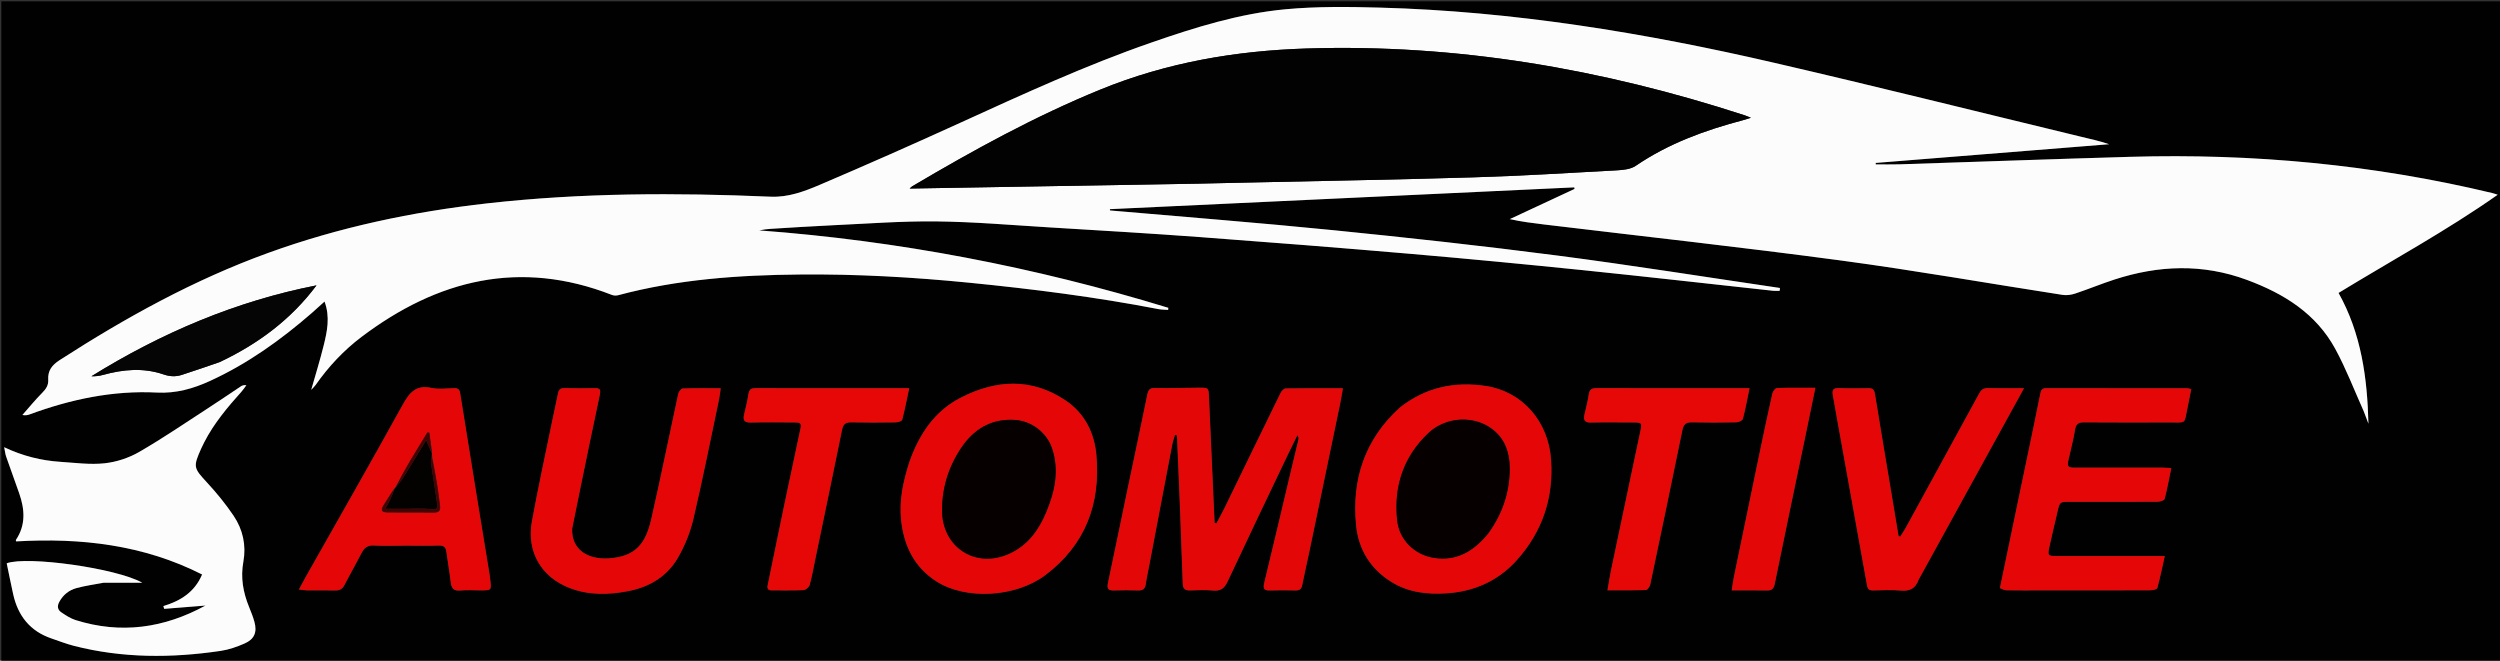 <svg version="1.1" id="Layer_1" xmlns="http://www.w3.org/2000/svg" xmlns:xlink="http://www.w3.org/1999/xlink" x="0px" y="0px"
	 width="100%" viewBox="0 0 1892 500" enable-background="new 0 0 1892 500" xml:space="preserve">
<rect x="0" y="0" width="1892" height="500" fill="#333333" stroke="none"/>
<path fill="#020101" opacity="1" stroke="none" 
	d="
M1240,501 
	C826.667,501 413.833,501 1,501 
	C1,334.333 1,167.667 1,1 
	C631.667,1 1262.333,1 1893,1 
	C1893,167.667 1893,334.333 1893,501 
	C1675.5,501 1458,501 1240,501 
M1788.974,311.587 
	C1790.128,314.61 1791.282,317.633 1792.437,320.656 
	C1791.576,286.14 1787.079,252.528 1769.806,221.688 
	C1810.132,197.065 1851.411,174.679 1890.258,147.378 
	C1888.541,146.835 1887.462,146.419 1886.347,146.151 
	C1796.211,124.492 1704.733,116.028 1612.178,118.688 
	C1553.898,120.363 1495.631,122.495 1437.357,124.37 
	C1431.422,124.561 1425.477,124.396 1419.536,124.396 
	C1419.545,124.029 1419.554,123.663 1419.563,123.296 
	C1478.433,118.581 1537.302,113.866 1596.172,109.15 
	C1589.067,106.711 1581.921,105.178 1574.819,103.463 
	C1497.451,84.778 1420.229,65.461 1342.691,47.512 
	C1244.498,24.782 1145.279,8.505 1044.272,5.76 
	C1020.506,5.114 996.551,4.815 972.929,7.005 
	C937.967,10.247 904.445,20.735 871.345,32.208 
	C821.72,49.408 774.079,71.325 726.359,93.092 
	C691.235,109.113 655.915,124.724 620.407,139.873 
	C608.713,144.863 596.499,149.427 583.321,148.86 
	C511.66,145.776 440.08,145.886 368.681,153.914 
	C312.037,160.283 256.611,171.976 202.922,191.424 
	C146.847,211.736 95.076,240.34 45.113,272.556 
	C39.26,276.33 36.091,280.539 36.502,287.37 
	C36.752,291.54 34.805,294.406 31.921,297.313 
	C26.654,302.625 21.906,308.452 16.942,314.065 
	C19.375,314.54 20.97,314.157 22.499,313.595 
	C53.605,302.146 85.586,295.371 118.863,297.085 
	C133.206,297.824 146.183,294.134 158.87,288.324 
	C187.289,275.311 212.415,257.342 235.902,236.931 
	C239.007,234.233 242.025,231.436 245.606,228.214 
	C249.972,239.901 247.583,250.8 244.934,261.537 
	C242.254,272.398 238.913,283.095 235.528,295.042 
	C237.084,293.335 238.097,292.44 238.851,291.365 
	C248.581,277.468 260.093,265.156 273.58,254.973 
	C331.177,211.483 393.612,196.079 463.13,223.209 
	C464.536,223.758 466.401,223.805 467.872,223.412 
	C512.987,211.342 559.112,208.162 605.54,207.736 
	C648.238,207.343 690.811,209.738 733.287,213.936 
	C781.357,218.688 829.245,224.766 876.703,233.93 
	C879.1,234.393 881.597,234.341 884.048,234.529 
	C884.088,234.004 884.129,233.48 884.17,232.956 
	C783.161,202.037 680.04,182.2 574.538,174.375 
	C577.421,173.724 580.318,173.364 583.226,173.189 
	C598.693,172.257 614.156,171.211 629.634,170.505 
	C655.915,169.306 682.219,167.261 708.491,167.552 
	C736.949,167.866 765.388,170.331 793.824,172.064 
	C831.743,174.375 869.673,176.579 907.557,179.383 
	C960.726,183.318 1013.878,187.51 1066.997,192.067 
	C1110.652,195.812 1154.276,199.986 1197.864,204.452 
	C1245.923,209.377 1293.926,214.858 1341.956,220.067 
	C1343.579,220.243 1345.239,220.089 1346.881,220.089 
	C1346.937,219.372 1346.992,218.655 1347.048,217.938 
	C1290.888,209.687 1234.824,200.7 1178.541,193.392 
	C1122.219,186.078 1065.734,179.888 1009.217,174.225 
	C952.89,168.581 896.436,164.202 840.038,159.268 
	C840.015,158.942 839.993,158.616 839.97,158.289 
	C957.117,152.793 1074.265,147.296 1191.412,141.8 
	C1191.473,142.199 1191.533,142.598 1191.594,142.997 
	C1175.269,150.605 1158.944,158.214 1142.619,165.822 
	C1151.379,167.79 1159.893,168.841 1168.41,169.865 
	C1243.33,178.872 1318.355,187.105 1393.139,197.13 
	C1449.244,204.652 1505.033,214.517 1560.989,223.173 
	C1564.058,223.647 1567.545,223.149 1570.522,222.157 
	C1580.467,218.845 1590.175,214.812 1600.143,211.576 
	C1633.595,200.715 1666.945,199.389 1700.518,211.845 
	C1728.524,222.235 1752.81,237.276 1767.4,264.146 
	C1775.548,279.151 1781.698,295.242 1788.974,311.587 
M78.766,440.994 
	C88.01,440.994 97.255,440.994 107.647,440.994 
	C88.083,429.963 20.536,420.593 5.075,426.302 
	C6.7,434.094 8.243,441.914 9.969,449.693 
	C13.594,466.028 22.74,477.658 38.911,483.163 
	C44.581,485.094 50.187,487.302 55.976,488.782 
	C92.722,498.174 129.859,498.101 167.1,492.573 
	C173.269,491.657 179.4,489.485 185.145,486.972 
	C192.551,483.732 194.702,478.369 192.539,470.59 
	C191.472,466.753 189.978,463.02 188.474,459.322 
	C183.991,448.306 181.973,437.131 184.166,425.157 
	C186.449,412.691 183.797,400.71 176.774,390.307 
	C170.843,381.523 164.071,373.195 156.871,365.405 
	C146.475,354.157 145.985,353.447 152.352,339.247 
	C153.032,337.729 153.783,336.241 154.541,334.758 
	C161.891,320.37 172.211,308.172 182.897,296.236 
	C184.199,294.782 185.26,293.113 186.432,291.544 
	C184.41,291.285 183.232,291.769 182.192,292.458 
	C174.42,297.607 166.734,302.888 158.909,307.955 
	C141.173,319.441 123.709,331.411 105.44,341.985 
	C97.586,346.531 88.174,349.646 79.168,350.62 
	C68.198,351.806 56.897,350.249 45.763,349.52 
	C31.226,348.568 17.237,345.131 3.162,338.457 
	C3.771,341.434 3.969,343.568 4.65,345.535 
	C7.865,354.808 11.252,364.021 14.503,373.282 
	C18.766,385.426 19.652,397.356 11.997,408.679 
	C11.879,408.854 12.134,409.282 12.251,409.727 
	C61.093,406.892 108.49,412.233 152.95,434.763 
	C147.265,448.211 136.565,454.775 123.629,458.683 
	C123.84,459.381 124.051,460.08 124.263,460.778 
	C134.678,459.948 145.094,459.117 155.509,458.287 
	C124.136,475.43 91.438,480.045 57.185,469.27 
	C53.316,468.053 49.726,465.658 46.318,463.352 
	C43.466,461.421 43.174,458.59 44.907,455.423 
	C47.801,450.135 52.24,446.61 57.827,445.083 
	C64.373,443.293 71.154,442.363 78.766,440.994 
M918.772,386.528 
	C917.488,357.921 916.169,329.315 914.942,300.706 
	C914.635,293.551 914.769,293.42 907.678,293.432 
	C896.686,293.451 885.688,293.932 874.707,293.646 
	C870.731,293.542 869.16,294.398 868.351,298.383 
	C863.452,322.511 858.264,346.581 853.228,370.681 
	C848.328,394.128 843.567,417.605 838.564,441.03 
	C837.68,445.17 838.429,446.977 842.976,446.817 
	C849.134,446.6 855.308,446.658 861.469,446.82 
	C864.946,446.911 866.641,445.589 867.119,442.07 
	C867.746,437.462 868.779,432.909 869.648,428.334 
	C875.453,397.773 881.245,367.211 887.097,336.659 
	C887.589,334.092 888.496,331.604 889.21,329.079 
	C889.642,329.166 890.075,329.253 890.507,329.34 
	C890.617,329.933 890.801,330.523 890.826,331.12 
	C891.532,347.755 892.258,364.39 892.906,381.027 
	C893.698,401.322 894.461,421.619 895.141,441.918 
	C895.264,445.586 896.966,446.883 900.472,446.801 
	C906.301,446.665 912.178,446.322 917.955,446.885 
	C923.68,447.443 926.588,445.342 929.004,440.177 
	C944.096,407.912 959.509,375.797 974.837,343.642 
	C977.119,338.855 979.515,334.122 981.858,329.364 
	C982.834,330.768 982.885,331.764 982.665,332.696 
	C980.41,342.244 978.097,351.777 975.828,361.322 
	C969.479,388.026 963.209,414.749 956.733,441.422 
	C955.734,445.536 956.801,446.934 960.924,446.829 
	C967.418,446.663 973.923,446.659 980.417,446.815 
	C983.455,446.889 984.897,445.836 985.495,442.773 
	C987.087,434.614 989.02,426.523 990.718,418.385 
	C998.603,380.599 1006.463,342.808 1014.304,305.013 
	C1015.024,301.544 1015.551,298.034 1016.293,293.835 
	C1001.266,293.835 987.158,293.745 973.055,293.982 
	C971.737,294.005 969.928,295.837 969.23,297.261 
	C955.019,326.242 940.951,355.293 926.81,384.308 
	C924.858,388.312 922.668,392.2 920.588,396.142 
	C920.12,396.003 919.652,395.864 919.184,395.725 
	C919.05,392.977 918.916,390.228 918.772,386.528 
M688.164,349.72 
	C683.589,364.065 680.349,378.602 682.011,393.811 
	C684.122,413.125 691.866,429.198 708.721,440.003 
	C730.658,454.067 768.448,452.219 790.979,435.315 
	C821.315,412.554 833.034,381.403 829.721,344.334 
	C828.204,327.351 820.75,312.664 806.405,303.045 
	C780.568,285.72 753.476,287.338 726.869,301.09 
	C707.261,311.225 695.693,328.552 688.164,349.72 
M1059.177,308.652 
	C1032.921,332.519 1022.97,362.683 1026.286,397.285 
	C1028.035,415.545 1036.897,430.318 1052.888,440.322 
	C1065.805,448.402 1080.01,449.941 1094.719,449.01 
	C1115.599,447.687 1133.693,439.62 1147.66,424.179 
	C1167.115,402.67 1175.834,376.974 1173.83,347.913 
	C1171.821,318.779 1151.951,296.305 1124.668,292.154 
	C1100.827,288.527 1078.947,293.055 1059.177,308.652 
M1513.563,445.284 
	C1515.196,445.782 1516.823,446.685 1518.464,446.712 
	C1527.125,446.855 1535.788,446.777 1544.451,446.777 
	C1571.939,446.776 1599.427,446.808 1626.914,446.707 
	C1628.886,446.7 1632.31,446.131 1632.593,445.128 
	C1634.769,437.404 1636.335,429.508 1638.275,420.84 
	C1635.246,420.84 1633.461,420.84 1631.676,420.84 
	C1606.854,420.842 1582.031,420.849 1557.209,420.844 
	C1549.65,420.843 1549.474,420.71 1551.095,413.289 
	C1553.013,404.511 1555.103,395.77 1557.149,387.021 
	C1558.848,379.757 1558.868,379.761 1566.263,379.764 
	C1588.419,379.772 1610.576,379.832 1632.732,379.698 
	C1634.621,379.687 1637.868,378.751 1638.166,377.629 
	C1640.155,370.143 1641.514,362.49 1643.208,354.258 
	C1640.542,354.128 1638.602,353.951 1636.661,353.95 
	C1614.505,353.937 1592.348,353.964 1570.192,353.946 
	C1564.916,353.942 1564.273,353.13 1565.382,348.115 
	C1567.071,340.481 1569.158,332.912 1570.379,325.205 
	C1571.096,320.676 1573.101,319.582 1577.301,319.613 
	C1598.79,319.769 1620.281,319.736 1641.771,319.676 
	C1654.92,319.64 1652.84,321.339 1655.434,308.905 
	C1656.428,304.141 1657.351,299.363 1658.326,294.498 
	C1656.685,294.129 1656.052,293.863 1655.418,293.862 
	C1619.782,293.84 1584.145,293.875 1548.509,293.778 
	C1545.322,293.769 1544.603,295.471 1544.106,297.959 
	C1542.319,306.924 1540.509,315.884 1538.636,324.832 
	C1530.285,364.723 1521.909,404.608 1513.563,445.284 
M433.01,399.684 
	C434.977,390.077 436.929,380.467 438.913,370.863 
	C443.89,346.769 448.799,322.662 453.953,298.606 
	C454.738,294.938 453.966,293.716 450.295,293.77 
	C442.635,293.884 434.968,293.955 427.312,293.731 
	C424.13,293.638 422.855,294.919 422.287,297.816 
	C421.008,304.335 419.513,310.811 418.183,317.32 
	C412.924,343.06 407.298,368.733 402.574,394.572 
	C398.398,417.411 409.53,436.758 431.269,445.059 
	C445.807,450.61 460.935,450.224 476.047,447.221 
	C492.058,444.04 505.127,435.918 513.198,421.821 
	C518.334,412.852 522.374,402.834 524.737,392.776 
	C531.77,362.839 537.745,332.652 544.092,302.553 
	C544.651,299.901 544.911,297.185 545.407,293.841 
	C535.184,293.841 525.905,293.693 516.644,294.024 
	C515.455,294.067 513.656,296.452 513.318,298.008 
	C506.466,329.537 500.13,361.182 492.942,392.632 
	C488.735,411.042 481.423,421.336 460.507,422.593 
	C444.888,423.531 432.297,416.056 433.01,399.684 
M307.5,412.914 
	C315.666,412.92 323.841,413.135 331.996,412.838 
	C335.805,412.699 337.39,414.012 337.86,417.678 
	C338.833,425.267 340.248,432.803 341.107,440.403 
	C341.62,444.948 343.063,447.348 348.239,446.865 
	C353.36,446.387 358.562,446.77 363.729,446.769 
	C371.94,446.768 371.945,446.765 371.024,438.9 
	C370.831,437.25 370.629,435.598 370.362,433.958 
	C367.25,414.905 364.106,395.856 361.009,376.8 
	C356.711,350.357 352.411,323.914 348.218,297.454 
	C347.789,294.748 346.629,293.753 343.986,293.792 
	C338.154,293.878 332.106,294.791 326.531,293.583 
	C314.572,290.993 309.697,297.433 304.557,306.738 
	C280.66,350.005 256.093,392.903 231.778,435.939 
	C230.027,439.036 228.368,442.185 226.241,446.089 
	C228.92,446.408 230.504,446.746 232.089,446.759 
	C239.255,446.814 246.426,446.635 253.587,446.835 
	C257.022,446.931 259.116,445.782 260.712,442.672 
	C264.893,434.525 269.486,426.591 273.668,418.445 
	C275.705,414.477 278.206,412.538 283.008,412.818 
	C290.814,413.274 298.667,412.924 307.5,412.914 
M1452.054,438.584 
	C1478.409,390.701 1504.764,342.819 1531.742,293.803 
	C1521.745,293.803 1513.138,293.95 1504.54,293.729 
	C1501.208,293.643 1499.415,294.952 1497.892,297.749 
	C1479.584,331.365 1461.201,364.939 1442.803,398.506 
	C1441.37,401.121 1439.679,403.594 1438.107,406.133 
	C1437.675,406.006 1437.242,405.88 1436.809,405.754 
	C1435.318,396.751 1433.836,387.746 1432.333,378.745 
	C1427.841,351.836 1423.291,324.936 1418.912,298.008 
	C1418.404,294.887 1417.167,293.743 1414.07,293.796 
	C1406.574,293.922 1399.066,294.026 1391.579,293.724 
	C1387.221,293.549 1386.438,295.434 1387.12,299.124 
	C1388.573,306.974 1389.896,314.848 1391.314,322.705 
	C1398.549,362.805 1405.828,402.896 1412.977,443.011 
	C1413.506,445.985 1414.813,446.855 1417.623,446.806 
	C1424.619,446.684 1431.661,446.3 1438.605,446.914 
	C1445.173,447.495 1449.529,445.533 1452.054,438.584 
M593.348,382.947 
	C590.19,398.259 587.032,413.571 583.873,428.883 
	C582.899,433.606 581.874,438.32 580.968,443.057 
	C580.511,445.45 581.282,446.82 584.095,446.784 
	C592.089,446.684 600.096,446.976 608.073,446.586 
	C609.73,446.505 612.235,444.425 612.702,442.794 
	C614.435,436.737 615.499,430.487 616.784,424.303 
	C623.648,391.254 630.569,358.217 637.28,325.137 
	C638.158,320.811 640.132,319.511 644.374,319.608 
	C655.529,319.864 666.695,319.795 677.854,319.631 
	C679.568,319.606 682.498,318.714 682.774,317.671 
	C684.783,310.057 686.258,302.303 688.071,293.797 
	C685.244,293.797 683.458,293.797 681.671,293.797 
	C671.176,293.795 660.681,293.789 650.187,293.791 
	C624.199,293.794 598.211,293.855 572.225,293.738 
	C568.879,293.723 567.029,294.398 566.463,298.064 
	C565.654,303.312 564.416,308.502 563.167,313.67 
	C562.045,318.31 563.561,319.89 568.404,319.759 
	C579.39,319.462 590.39,319.646 601.384,319.693 
	C603.903,319.704 606.812,319.549 605.962,323.579 
	C601.845,343.1 597.706,362.616 593.348,382.947 
M1294.5,293.79 
	C1265.838,293.786 1237.176,293.824 1208.514,293.726 
	C1205.037,293.714 1202.996,294.387 1202.431,298.354 
	C1201.684,303.611 1200.228,308.765 1199.104,313.969 
	C1198.264,317.853 1199.288,319.854 1203.835,319.756 
	C1214.495,319.524 1225.163,319.674 1235.828,319.697 
	C1242.664,319.712 1242.777,319.9 1241.411,326.366 
	C1234.02,361.354 1226.627,396.342 1219.286,431.341 
	C1218.275,436.162 1217.553,441.044 1216.557,446.688 
	C1226.844,446.688 1236.289,446.839 1245.716,446.493 
	C1246.865,446.451 1248.572,443.882 1248.917,442.25 
	C1257.133,403.366 1265.259,364.461 1273.21,325.522 
	C1274.12,321.062 1276.052,319.496 1280.563,319.604 
	C1291.721,319.872 1302.893,319.811 1314.053,319.588 
	C1315.779,319.554 1318.659,318.278 1318.987,317.041 
	C1320.935,309.694 1322.288,302.189 1324.039,293.79 
	C1314.025,293.79 1304.763,293.79 1294.5,293.79 
M1365.996,331.581 
	C1368.565,319.14 1371.134,306.699 1373.859,293.503 
	C1363.427,293.503 1354.142,293.351 1344.874,293.683 
	C1343.631,293.728 1341.742,296.053 1341.392,297.603 
	C1337.916,313.021 1334.648,328.487 1331.422,343.96 
	C1325.005,374.732 1318.641,405.515 1312.293,436.301 
	C1311.634,439.493 1311.229,442.736 1310.572,446.786 
	C1319.975,446.786 1328.595,446.667 1337.208,446.842 
	C1340.905,446.917 1342.364,445.568 1343.12,441.858 
	C1350.565,405.35 1358.223,368.885 1365.996,331.581 
z"/>
<path fill="#FCFCFC" opacity="1" stroke="none" 
	d="
M1788.861,311.215 
	C1781.698,295.242 1775.548,279.151 1767.4,264.146 
	C1752.81,237.276 1728.524,222.235 1700.518,211.845 
	C1666.945,199.389 1633.595,200.715 1600.143,211.576 
	C1590.175,214.812 1580.467,218.845 1570.522,222.157 
	C1567.545,223.149 1564.058,223.647 1560.989,223.173 
	C1505.033,214.517 1449.244,204.652 1393.139,197.13 
	C1318.355,187.105 1243.33,178.872 1168.41,169.865 
	C1159.893,168.841 1151.379,167.79 1142.619,165.822 
	C1158.944,158.214 1175.269,150.605 1191.594,142.997 
	C1191.533,142.598 1191.473,142.199 1191.412,141.8 
	C1074.265,147.296 957.117,152.793 839.97,158.289 
	C839.993,158.616 840.015,158.942 840.038,159.268 
	C896.436,164.202 952.89,168.581 1009.217,174.225 
	C1065.734,179.888 1122.219,186.078 1178.541,193.392 
	C1234.824,200.7 1290.888,209.687 1347.048,217.938 
	C1346.992,218.655 1346.937,219.372 1346.881,220.089 
	C1345.239,220.089 1343.579,220.243 1341.956,220.067 
	C1293.926,214.858 1245.923,209.377 1197.864,204.452 
	C1154.276,199.986 1110.652,195.812 1066.997,192.067 
	C1013.878,187.51 960.726,183.318 907.557,179.383 
	C869.673,176.579 831.743,174.375 793.824,172.064 
	C765.388,170.331 736.949,167.866 708.491,167.552 
	C682.219,167.261 655.915,169.306 629.634,170.505 
	C614.156,171.211 598.693,172.257 583.226,173.189 
	C580.318,173.364 577.421,173.724 574.538,174.375 
	C680.04,182.2 783.161,202.037 884.17,232.956 
	C884.129,233.48 884.088,234.004 884.048,234.529 
	C881.597,234.341 879.1,234.393 876.703,233.93 
	C829.245,224.766 781.357,218.688 733.287,213.936 
	C690.811,209.738 648.238,207.343 605.54,207.736 
	C559.112,208.162 512.987,211.342 467.872,223.412 
	C466.401,223.805 464.536,223.758 463.13,223.209 
	C393.612,196.079 331.177,211.483 273.58,254.973 
	C260.093,265.156 248.581,277.468 238.851,291.365 
	C238.097,292.44 237.084,293.335 235.528,295.042 
	C238.913,283.095 242.254,272.398 244.934,261.537 
	C247.583,250.8 249.972,239.901 245.606,228.214 
	C242.025,231.436 239.007,234.233 235.902,236.931 
	C212.415,257.342 187.289,275.311 158.87,288.324 
	C146.183,294.134 133.206,297.824 118.863,297.085 
	C85.586,295.371 53.605,302.146 22.499,313.595 
	C20.97,314.157 19.375,314.54 16.942,314.065 
	C21.906,308.452 26.654,302.625 31.921,297.313 
	C34.805,294.406 36.752,291.54 36.502,287.37 
	C36.091,280.539 39.26,276.33 45.113,272.556 
	C95.076,240.34 146.847,211.736 202.922,191.424 
	C256.611,171.976 312.037,160.283 368.681,153.914 
	C440.08,145.886 511.66,145.776 583.321,148.86 
	C596.499,149.427 608.713,144.863 620.407,139.873 
	C655.915,124.724 691.235,109.113 726.359,93.092 
	C774.079,71.325 821.72,49.408 871.345,32.208 
	C904.445,20.735 937.967,10.247 972.929,7.005 
	C996.551,4.815 1020.506,5.114 1044.272,5.76 
	C1145.279,8.505 1244.498,24.782 1342.691,47.512 
	C1420.229,65.461 1497.451,84.778 1574.819,103.463 
	C1581.921,105.178 1589.067,106.711 1596.172,109.15 
	C1537.302,113.866 1478.433,118.581 1419.563,123.296 
	C1419.554,123.663 1419.545,124.029 1419.536,124.396 
	C1425.477,124.396 1431.422,124.561 1437.357,124.37 
	C1495.631,122.495 1553.898,120.363 1612.178,118.688 
	C1704.733,116.028 1796.211,124.492 1886.347,146.151 
	C1887.462,146.419 1888.541,146.835 1890.258,147.378 
	C1851.411,174.679 1810.132,197.065 1769.806,221.688 
	C1787.079,252.528 1791.576,286.14 1792.437,320.656 
	C1791.282,317.633 1790.128,314.61 1788.861,311.215 
M907.5,138.968 
	C918.488,138.724 929.477,138.48 940.465,138.234 
	C998.746,136.933 1057.037,135.971 1115.304,134.205 
	C1151.419,133.11 1187.502,130.891 1223.585,128.909 
	C1228.448,128.641 1234.095,128.084 1237.901,125.491 
	C1262.793,108.53 1290.5,98.495 1319.302,90.897 
	C1320.909,90.474 1322.483,89.926 1325.085,89.125 
	C1322.73,88.191 1321.549,87.646 1320.32,87.245 
	C1212.554,52.167 1102.354,33.123 988.684,36.707 
	C934.976,38.4 882.838,47.347 832.8,67.775 
	C783.157,88.042 736.411,113.783 690.381,140.991 
	C689.909,141.27 689.534,141.713 688.411,142.691 
	C761.774,141.444 834.137,140.213 907.5,138.968 
M166.459,273.946 
	C195.236,260.311 220.19,241.837 239.527,215.957 
	C178.299,228 122.023,252.006 69.216,284.751 
	C72.304,284.851 75.237,284.492 78.054,283.712 
	C93.287,279.493 108.611,278.152 123.798,283.362 
	C128.533,284.986 132.926,285.193 137.402,283.769 
	C146.902,280.746 156.3,277.406 166.459,273.946 
z"/>
<path fill="#FCFCFC" opacity="1" stroke="none" 
	d="
M78.299,441.027 
	C71.154,442.363 64.373,443.293 57.827,445.083 
	C52.24,446.61 47.801,450.135 44.907,455.423 
	C43.174,458.59 43.466,461.421 46.318,463.352 
	C49.726,465.658 53.316,468.053 57.185,469.27 
	C91.438,480.045 124.136,475.43 155.509,458.287 
	C145.094,459.117 134.678,459.948 124.263,460.778 
	C124.051,460.08 123.84,459.381 123.629,458.683 
	C136.565,454.775 147.265,448.211 152.95,434.763 
	C108.49,412.233 61.093,406.892 12.251,409.727 
	C12.134,409.282 11.879,408.854 11.997,408.679 
	C19.652,397.356 18.766,385.426 14.503,373.282 
	C11.252,364.021 7.865,354.808 4.65,345.535 
	C3.969,343.568 3.771,341.434 3.162,338.457 
	C17.237,345.131 31.226,348.568 45.763,349.52 
	C56.897,350.249 68.198,351.806 79.168,350.62 
	C88.174,349.646 97.586,346.531 105.44,341.985 
	C123.709,331.411 141.173,319.441 158.909,307.955 
	C166.734,302.888 174.42,297.607 182.192,292.458 
	C183.232,291.769 184.41,291.285 186.432,291.544 
	C185.26,293.113 184.199,294.782 182.897,296.236 
	C172.211,308.172 161.891,320.37 154.541,334.758 
	C153.783,336.241 153.032,337.729 152.352,339.247 
	C145.985,353.447 146.475,354.157 156.871,365.405 
	C164.071,373.195 170.843,381.523 176.774,390.307 
	C183.797,400.71 186.449,412.691 184.166,425.157 
	C181.973,437.131 183.991,448.306 188.474,459.322 
	C189.978,463.02 191.472,466.753 192.539,470.59 
	C194.702,478.369 192.551,483.732 185.145,486.972 
	C179.4,489.485 173.269,491.657 167.1,492.573 
	C129.859,498.101 92.722,498.174 55.976,488.782 
	C50.187,487.302 44.581,485.094 38.911,483.163 
	C22.74,477.658 13.594,466.028 9.969,449.693 
	C8.243,441.914 6.7,434.094 5.075,426.302 
	C20.536,420.593 88.083,429.963 107.647,440.994 
	C97.255,440.994 88.01,440.994 78.299,441.027 
z"/>
<path fill="#E40707" opacity="1" stroke="none" 
	d="
M918.777,387.004 
	C918.916,390.228 919.05,392.977 919.184,395.725 
	C919.652,395.864 920.12,396.003 920.588,396.142 
	C922.668,392.2 924.858,388.312 926.81,384.308 
	C940.951,355.293 955.019,326.242 969.23,297.261 
	C969.928,295.837 971.737,294.005 973.055,293.982 
	C987.158,293.745 1001.266,293.835 1016.293,293.835 
	C1015.551,298.034 1015.024,301.544 1014.304,305.013 
	C1006.463,342.808 998.603,380.599 990.718,418.385 
	C989.02,426.523 987.087,434.614 985.495,442.773 
	C984.897,445.836 983.455,446.889 980.417,446.815 
	C973.923,446.659 967.418,446.663 960.924,446.829 
	C956.801,446.934 955.734,445.536 956.733,441.422 
	C963.209,414.749 969.479,388.026 975.828,361.322 
	C978.097,351.777 980.41,342.244 982.665,332.696 
	C982.885,331.764 982.834,330.768 981.858,329.364 
	C979.515,334.122 977.119,338.855 974.837,343.642 
	C959.509,375.797 944.096,407.912 929.004,440.177 
	C926.588,445.342 923.68,447.443 917.955,446.885 
	C912.178,446.322 906.301,446.665 900.472,446.801 
	C896.966,446.883 895.264,445.586 895.141,441.918 
	C894.461,421.619 893.698,401.322 892.906,381.027 
	C892.258,364.39 891.532,347.755 890.826,331.12 
	C890.801,330.523 890.617,329.933 890.507,329.34 
	C890.075,329.253 889.642,329.166 889.21,329.079 
	C888.496,331.604 887.589,334.092 887.097,336.659 
	C881.245,367.211 875.453,397.773 869.648,428.334 
	C868.779,432.909 867.746,437.462 867.119,442.07 
	C866.641,445.589 864.946,446.911 861.469,446.82 
	C855.308,446.658 849.134,446.6 842.976,446.817 
	C838.429,446.977 837.68,445.17 838.564,441.03 
	C843.567,417.605 848.328,394.128 853.228,370.681 
	C858.264,346.581 863.452,322.511 868.351,298.383 
	C869.16,294.398 870.731,293.542 874.707,293.646 
	C885.688,293.932 896.686,293.451 907.678,293.432 
	C914.769,293.42 914.635,293.551 914.942,300.706 
	C916.169,329.315 917.488,357.921 918.777,387.004 
z"/>
<path fill="#E50707" opacity="1" stroke="none" 
	d="
M688.321,349.361 
	C695.693,328.552 707.261,311.225 726.869,301.09 
	C753.476,287.338 780.568,285.72 806.405,303.045 
	C820.75,312.664 828.204,327.351 829.721,344.334 
	C833.034,381.403 821.315,412.554 790.979,435.315 
	C768.448,452.219 730.658,454.067 708.721,440.003 
	C691.866,429.198 684.122,413.125 682.011,393.811 
	C680.349,378.602 683.589,364.065 688.321,349.361 
M729.053,336.601 
	C718.559,351.212 713.13,367.479 712.918,385.498 
	C712.581,414.139 738.257,430.889 764.187,418.879 
	C778.008,412.478 786.191,400.99 791.819,387.458 
	C798.266,371.959 801.761,356.089 796.222,339.419 
	C792.183,327.261 780.54,318.49 767.812,317.78 
	C751.647,316.877 739.091,323.284 729.053,336.601 
z"/>
<path fill="#E50707" opacity="1" stroke="none" 
	d="
M1059.441,308.413 
	C1078.947,293.055 1100.827,288.527 1124.668,292.154 
	C1151.951,296.305 1171.821,318.779 1173.83,347.913 
	C1175.834,376.974 1167.115,402.67 1147.66,424.179 
	C1133.693,439.62 1115.599,447.687 1094.719,449.01 
	C1080.01,449.941 1065.805,448.402 1052.888,440.322 
	C1036.897,430.318 1028.035,415.545 1026.286,397.285 
	C1022.97,362.683 1032.921,332.519 1059.441,308.413 
M1126.699,403.156 
	C1137.219,388.524 1142.656,372.087 1142.578,354.178 
	C1142.531,343.13 1139.293,332.752 1130.162,325.37 
	C1116.435,314.273 1094.697,314.895 1081.116,327.638 
	C1062.137,345.447 1054.686,368.043 1057.326,393.637 
	C1058.863,408.538 1070.506,419.95 1085.24,422.212 
	C1102.74,424.898 1115.726,416.858 1126.699,403.156 
z"/>
<path fill="#E50708" opacity="1" stroke="none" 
	d="
M1513.552,444.89 
	C1521.909,404.608 1530.285,364.723 1538.636,324.832 
	C1540.509,315.884 1542.319,306.924 1544.106,297.959 
	C1544.603,295.471 1545.322,293.769 1548.509,293.778 
	C1584.145,293.875 1619.782,293.84 1655.418,293.862 
	C1656.052,293.863 1656.685,294.129 1658.326,294.498 
	C1657.351,299.363 1656.428,304.141 1655.434,308.905 
	C1652.84,321.339 1654.92,319.64 1641.771,319.676 
	C1620.281,319.736 1598.79,319.769 1577.301,319.613 
	C1573.101,319.582 1571.096,320.676 1570.379,325.205 
	C1569.158,332.912 1567.071,340.481 1565.382,348.115 
	C1564.273,353.13 1564.916,353.942 1570.192,353.946 
	C1592.348,353.964 1614.505,353.937 1636.661,353.95 
	C1638.602,353.951 1640.542,354.128 1643.208,354.258 
	C1641.514,362.49 1640.155,370.143 1638.166,377.629 
	C1637.868,378.751 1634.621,379.687 1632.732,379.698 
	C1610.576,379.832 1588.419,379.772 1566.263,379.764 
	C1558.868,379.761 1558.848,379.757 1557.149,387.021 
	C1555.103,395.77 1553.013,404.511 1551.095,413.289 
	C1549.474,420.71 1549.65,420.843 1557.209,420.844 
	C1582.031,420.849 1606.854,420.842 1631.676,420.84 
	C1633.461,420.84 1635.246,420.84 1638.275,420.84 
	C1636.335,429.508 1634.769,437.404 1632.593,445.128 
	C1632.31,446.131 1628.886,446.7 1626.914,446.707 
	C1599.427,446.808 1571.939,446.776 1544.451,446.777 
	C1535.788,446.777 1527.125,446.855 1518.464,446.712 
	C1516.823,446.685 1515.196,445.782 1513.552,444.89 
z"/>
<path fill="#E50707" opacity="1" stroke="none" 
	d="
M432.996,400.132 
	C432.297,416.056 444.888,423.531 460.507,422.593 
	C481.423,421.336 488.735,411.042 492.942,392.632 
	C500.13,361.182 506.466,329.537 513.318,298.008 
	C513.656,296.452 515.455,294.067 516.644,294.024 
	C525.905,293.693 535.184,293.841 545.407,293.841 
	C544.911,297.185 544.651,299.901 544.092,302.553 
	C537.745,332.652 531.77,362.839 524.737,392.776 
	C522.374,402.834 518.334,412.852 513.198,421.821 
	C505.127,435.918 492.058,444.04 476.047,447.221 
	C460.935,450.224 445.807,450.61 431.269,445.059 
	C409.53,436.758 398.398,417.411 402.574,394.572 
	C407.298,368.733 412.924,343.06 418.183,317.32 
	C419.513,310.811 421.008,304.335 422.287,297.816 
	C422.855,294.919 424.13,293.638 427.312,293.731 
	C434.968,293.955 442.635,293.884 450.295,293.77 
	C453.966,293.716 454.738,294.938 453.953,298.606 
	C448.799,322.662 443.89,346.769 438.913,370.863 
	C436.929,380.467 434.977,390.077 432.996,400.132 
z"/>
<path fill="#E50707" opacity="1" stroke="none" 
	d="
M307,412.914 
	C298.667,412.924 290.814,413.274 283.008,412.818 
	C278.206,412.538 275.705,414.477 273.668,418.445 
	C269.486,426.591 264.893,434.525 260.712,442.672 
	C259.116,445.782 257.022,446.931 253.587,446.835 
	C246.426,446.635 239.255,446.814 232.089,446.759 
	C230.504,446.746 228.92,446.408 226.241,446.089 
	C228.368,442.185 230.027,439.036 231.778,435.939 
	C256.093,392.903 280.66,350.005 304.557,306.738 
	C309.697,297.433 314.572,290.993 326.531,293.583 
	C332.106,294.791 338.154,293.878 343.986,293.792 
	C346.629,293.753 347.789,294.748 348.218,297.454 
	C352.411,323.914 356.711,350.357 361.009,376.8 
	C364.106,395.856 367.25,414.905 370.362,433.958 
	C370.629,435.598 370.831,437.25 371.024,438.9 
	C371.945,446.765 371.94,446.768 363.729,446.769 
	C358.562,446.77 353.36,446.387 348.239,446.865 
	C343.063,447.348 341.62,444.948 341.107,440.403 
	C340.248,432.803 338.833,425.267 337.86,417.678 
	C337.39,414.012 335.805,412.699 331.996,412.838 
	C323.841,413.135 315.666,412.92 307,412.914 
M298.128,369.944 
	C295.553,373.999 292.938,378.03 290.415,382.117 
	C287.839,386.29 288.589,387.762 293.535,387.802 
	C305.182,387.896 316.831,387.746 328.477,387.89 
	C332.364,387.938 333.51,386.192 333.025,382.684 
	C332.296,377.423 331.724,372.138 330.866,366.899 
	C329.669,359.586 328.268,352.305 326.987,344.359 
	C326.922,343.931 326.857,343.503 326.994,342.205 
	C326.295,337.279 325.597,332.354 324.898,327.428 
	C324.415,327.385 323.932,327.342 323.449,327.299 
	C318.824,334.88 314.102,342.404 309.607,350.061 
	C305.945,356.298 302.557,362.695 298.85,369.332 
	C298.85,369.332 298.756,369.688 298.128,369.944 
z"/>
<path fill="#E50707" opacity="1" stroke="none" 
	d="
M1451.894,438.916 
	C1449.529,445.533 1445.173,447.495 1438.605,446.914 
	C1431.661,446.3 1424.619,446.684 1417.623,446.806 
	C1414.813,446.855 1413.506,445.985 1412.977,443.011 
	C1405.828,402.896 1398.549,362.805 1391.314,322.705 
	C1389.896,314.848 1388.573,306.974 1387.12,299.124 
	C1386.438,295.434 1387.221,293.549 1391.579,293.724 
	C1399.066,294.026 1406.574,293.922 1414.07,293.796 
	C1417.167,293.743 1418.404,294.887 1418.912,298.008 
	C1423.291,324.936 1427.841,351.836 1432.333,378.745 
	C1433.836,387.746 1435.318,396.751 1436.809,405.754 
	C1437.242,405.88 1437.675,406.006 1438.107,406.133 
	C1439.679,403.594 1441.37,401.121 1442.803,398.506 
	C1461.201,364.939 1479.584,331.365 1497.892,297.749 
	C1499.415,294.952 1501.208,293.643 1504.54,293.729 
	C1513.138,293.95 1521.745,293.803 1531.742,293.803 
	C1504.764,342.819 1478.409,390.701 1451.894,438.916 
z"/>
<path fill="#E60707" opacity="1" stroke="none" 
	d="
M593.461,382.54 
	C597.706,362.616 601.845,343.1 605.962,323.579 
	C606.812,319.549 603.903,319.704 601.384,319.693 
	C590.39,319.646 579.39,319.462 568.404,319.759 
	C563.561,319.89 562.045,318.31 563.167,313.67 
	C564.416,308.502 565.654,303.312 566.463,298.064 
	C567.029,294.398 568.879,293.723 572.225,293.738 
	C598.211,293.855 624.199,293.794 650.187,293.791 
	C660.681,293.789 671.176,293.795 681.671,293.797 
	C683.458,293.797 685.244,293.797 688.071,293.797 
	C686.258,302.303 684.783,310.057 682.774,317.671 
	C682.498,318.714 679.568,319.606 677.854,319.631 
	C666.695,319.795 655.529,319.864 644.374,319.608 
	C640.132,319.511 638.158,320.811 637.28,325.137 
	C630.569,358.217 623.648,391.254 616.784,424.303 
	C615.499,430.487 614.435,436.737 612.702,442.794 
	C612.235,444.425 609.73,446.505 608.073,446.586 
	C600.096,446.976 592.089,446.684 584.095,446.784 
	C581.282,446.82 580.511,445.45 580.968,443.057 
	C581.874,438.32 582.899,433.606 583.873,428.883 
	C587.032,413.571 590.19,398.259 593.461,382.54 
z"/>
<path fill="#E60707" opacity="1" stroke="none" 
	d="
M1295,293.79 
	C1304.763,293.79 1314.025,293.79 1324.039,293.79 
	C1322.288,302.189 1320.935,309.694 1318.987,317.041 
	C1318.659,318.278 1315.779,319.554 1314.053,319.588 
	C1302.893,319.811 1291.721,319.872 1280.563,319.604 
	C1276.052,319.496 1274.12,321.062 1273.21,325.522 
	C1265.259,364.461 1257.133,403.366 1248.917,442.25 
	C1248.572,443.882 1246.865,446.451 1245.716,446.493 
	C1236.289,446.839 1226.844,446.688 1216.557,446.688 
	C1217.553,441.044 1218.275,436.162 1219.286,431.341 
	C1226.627,396.342 1234.02,361.354 1241.411,326.366 
	C1242.777,319.9 1242.664,319.712 1235.828,319.697 
	C1225.163,319.674 1214.495,319.524 1203.835,319.756 
	C1199.288,319.854 1198.264,317.853 1199.104,313.969 
	C1200.228,308.765 1201.684,303.611 1202.431,298.354 
	C1202.996,294.387 1205.037,293.714 1208.514,293.726 
	C1237.176,293.824 1265.838,293.786 1295,293.79 
z"/>
<path fill="#E40707" opacity="1" stroke="none" 
	d="
M1365.908,331.994 
	C1358.223,368.885 1350.565,405.35 1343.12,441.858 
	C1342.364,445.568 1340.905,446.917 1337.208,446.842 
	C1328.595,446.667 1319.975,446.786 1310.572,446.786 
	C1311.229,442.736 1311.634,439.493 1312.293,436.301 
	C1318.641,405.515 1325.005,374.732 1331.422,343.96 
	C1334.648,328.487 1337.916,313.021 1341.392,297.603 
	C1341.742,296.053 1343.631,293.728 1344.874,293.683 
	C1354.142,293.351 1363.427,293.503 1373.859,293.503 
	C1371.134,306.699 1368.565,319.14 1365.908,331.994 
z"/>
<path fill="#020202" opacity="1" stroke="none" 
	d="
M907,138.975 
	C834.137,140.213 761.774,141.444 688.411,142.691 
	C689.534,141.713 689.909,141.27 690.381,140.991 
	C736.411,113.783 783.157,88.042 832.8,67.775 
	C882.838,47.347 934.976,38.4 988.684,36.707 
	C1102.354,33.123 1212.554,52.167 1320.32,87.245 
	C1321.549,87.646 1322.73,88.191 1325.085,89.125 
	C1322.483,89.926 1320.909,90.474 1319.302,90.897 
	C1290.5,98.495 1262.793,108.53 1237.901,125.491 
	C1234.095,128.084 1228.448,128.641 1223.585,128.909 
	C1187.502,130.891 1151.419,133.11 1115.304,134.205 
	C1057.037,135.971 998.746,136.933 940.465,138.234 
	C929.477,138.48 918.488,138.724 907,138.975 
z"/>
<path fill="#050505" opacity="1" stroke="none" 
	d="
M166.099,274.071 
	C156.3,277.406 146.902,280.746 137.402,283.769 
	C132.926,285.193 128.533,284.986 123.798,283.362 
	C108.611,278.152 93.287,279.493 78.054,283.712 
	C75.237,284.492 72.304,284.851 69.216,284.751 
	C122.023,252.006 178.299,228 239.527,215.957 
	C220.19,241.837 195.236,260.311 166.099,274.071 
z"/>
<path fill="#060001" opacity="1" stroke="none" 
	d="
M729.276,336.32 
	C739.091,323.284 751.647,316.877 767.812,317.78 
	C780.54,318.49 792.183,327.261 796.222,339.419 
	C801.761,356.089 798.266,371.959 791.819,387.458 
	C786.191,400.99 778.008,412.478 764.187,418.879 
	C738.257,430.889 712.581,414.139 712.918,385.498 
	C713.13,367.479 718.559,351.212 729.276,336.32 
z"/>
<path fill="#060001" opacity="1" stroke="none" 
	d="
M1126.48,403.44 
	C1115.726,416.858 1102.74,424.898 1085.24,422.212 
	C1070.506,419.95 1058.863,408.538 1057.326,393.637 
	C1054.686,368.043 1062.137,345.447 1081.116,327.638 
	C1094.697,314.895 1116.435,314.273 1130.162,325.37 
	C1139.293,332.752 1142.531,343.13 1142.578,354.178 
	C1142.656,372.087 1137.219,388.524 1126.48,403.44 
z"/>
<path fill="#040101" opacity="1" stroke="none" 
	d="
M326.791,343.074 
	C326.857,343.503 326.922,343.931 326.694,344.964 
	C326.343,347.379 326.017,349.229 326.273,350.995 
	C327.745,361.143 329.4,371.265 330.891,381.41 
	C331.332,384.407 330.704,385.768 326.805,385.363 
	C320.21,384.679 313.499,385.101 306.838,385.077 
	C302.08,385.06 297.323,385.074 291.511,385.074 
	C293.096,382.121 294.261,380.188 295.197,378.151 
	C296.474,375.372 297.578,372.513 298.756,369.688 
	C298.756,369.688 298.85,369.332 299.291,369.131 
	C301.555,366.433 303.541,364.039 305.17,361.422 
	C311.014,352.033 316.737,342.57 322.528,333.098 
	C324.138,336.865 325.465,339.969 326.791,343.074 
z"/>
<path fill="#460202" opacity="1" stroke="none" 
	d="
M298.442,369.816 
	C297.578,372.513 296.474,375.372 295.197,378.151 
	C294.261,380.188 293.096,382.121 291.511,385.074 
	C297.323,385.074 302.08,385.06 306.838,385.077 
	C313.499,385.101 320.21,384.679 326.805,385.363 
	C330.704,385.768 331.332,384.407 330.891,381.41 
	C329.4,371.265 327.745,361.143 326.273,350.995 
	C326.017,349.229 326.343,347.379 326.678,345.289 
	C328.268,352.305 329.669,359.586 330.866,366.899 
	C331.724,372.138 332.296,377.423 333.025,382.684 
	C333.51,386.192 332.364,387.938 328.477,387.89 
	C316.831,387.746 305.182,387.896 293.535,387.802 
	C288.589,387.762 287.839,386.29 290.415,382.117 
	C292.938,378.03 295.553,373.999 298.442,369.816 
z"/>
<path fill="#460202" opacity="1" stroke="none" 
	d="
M326.893,342.639 
	C325.465,339.969 324.138,336.865 322.528,333.098 
	C316.737,342.57 311.014,352.033 305.17,361.422 
	C303.541,364.039 301.555,366.433 299.39,368.975 
	C302.557,362.695 305.945,356.298 309.607,350.061 
	C314.102,342.404 318.824,334.88 323.449,327.299 
	C323.932,327.342 324.415,327.385 324.898,327.428 
	C325.597,332.354 326.295,337.279 326.893,342.639 
z"/>
</svg>